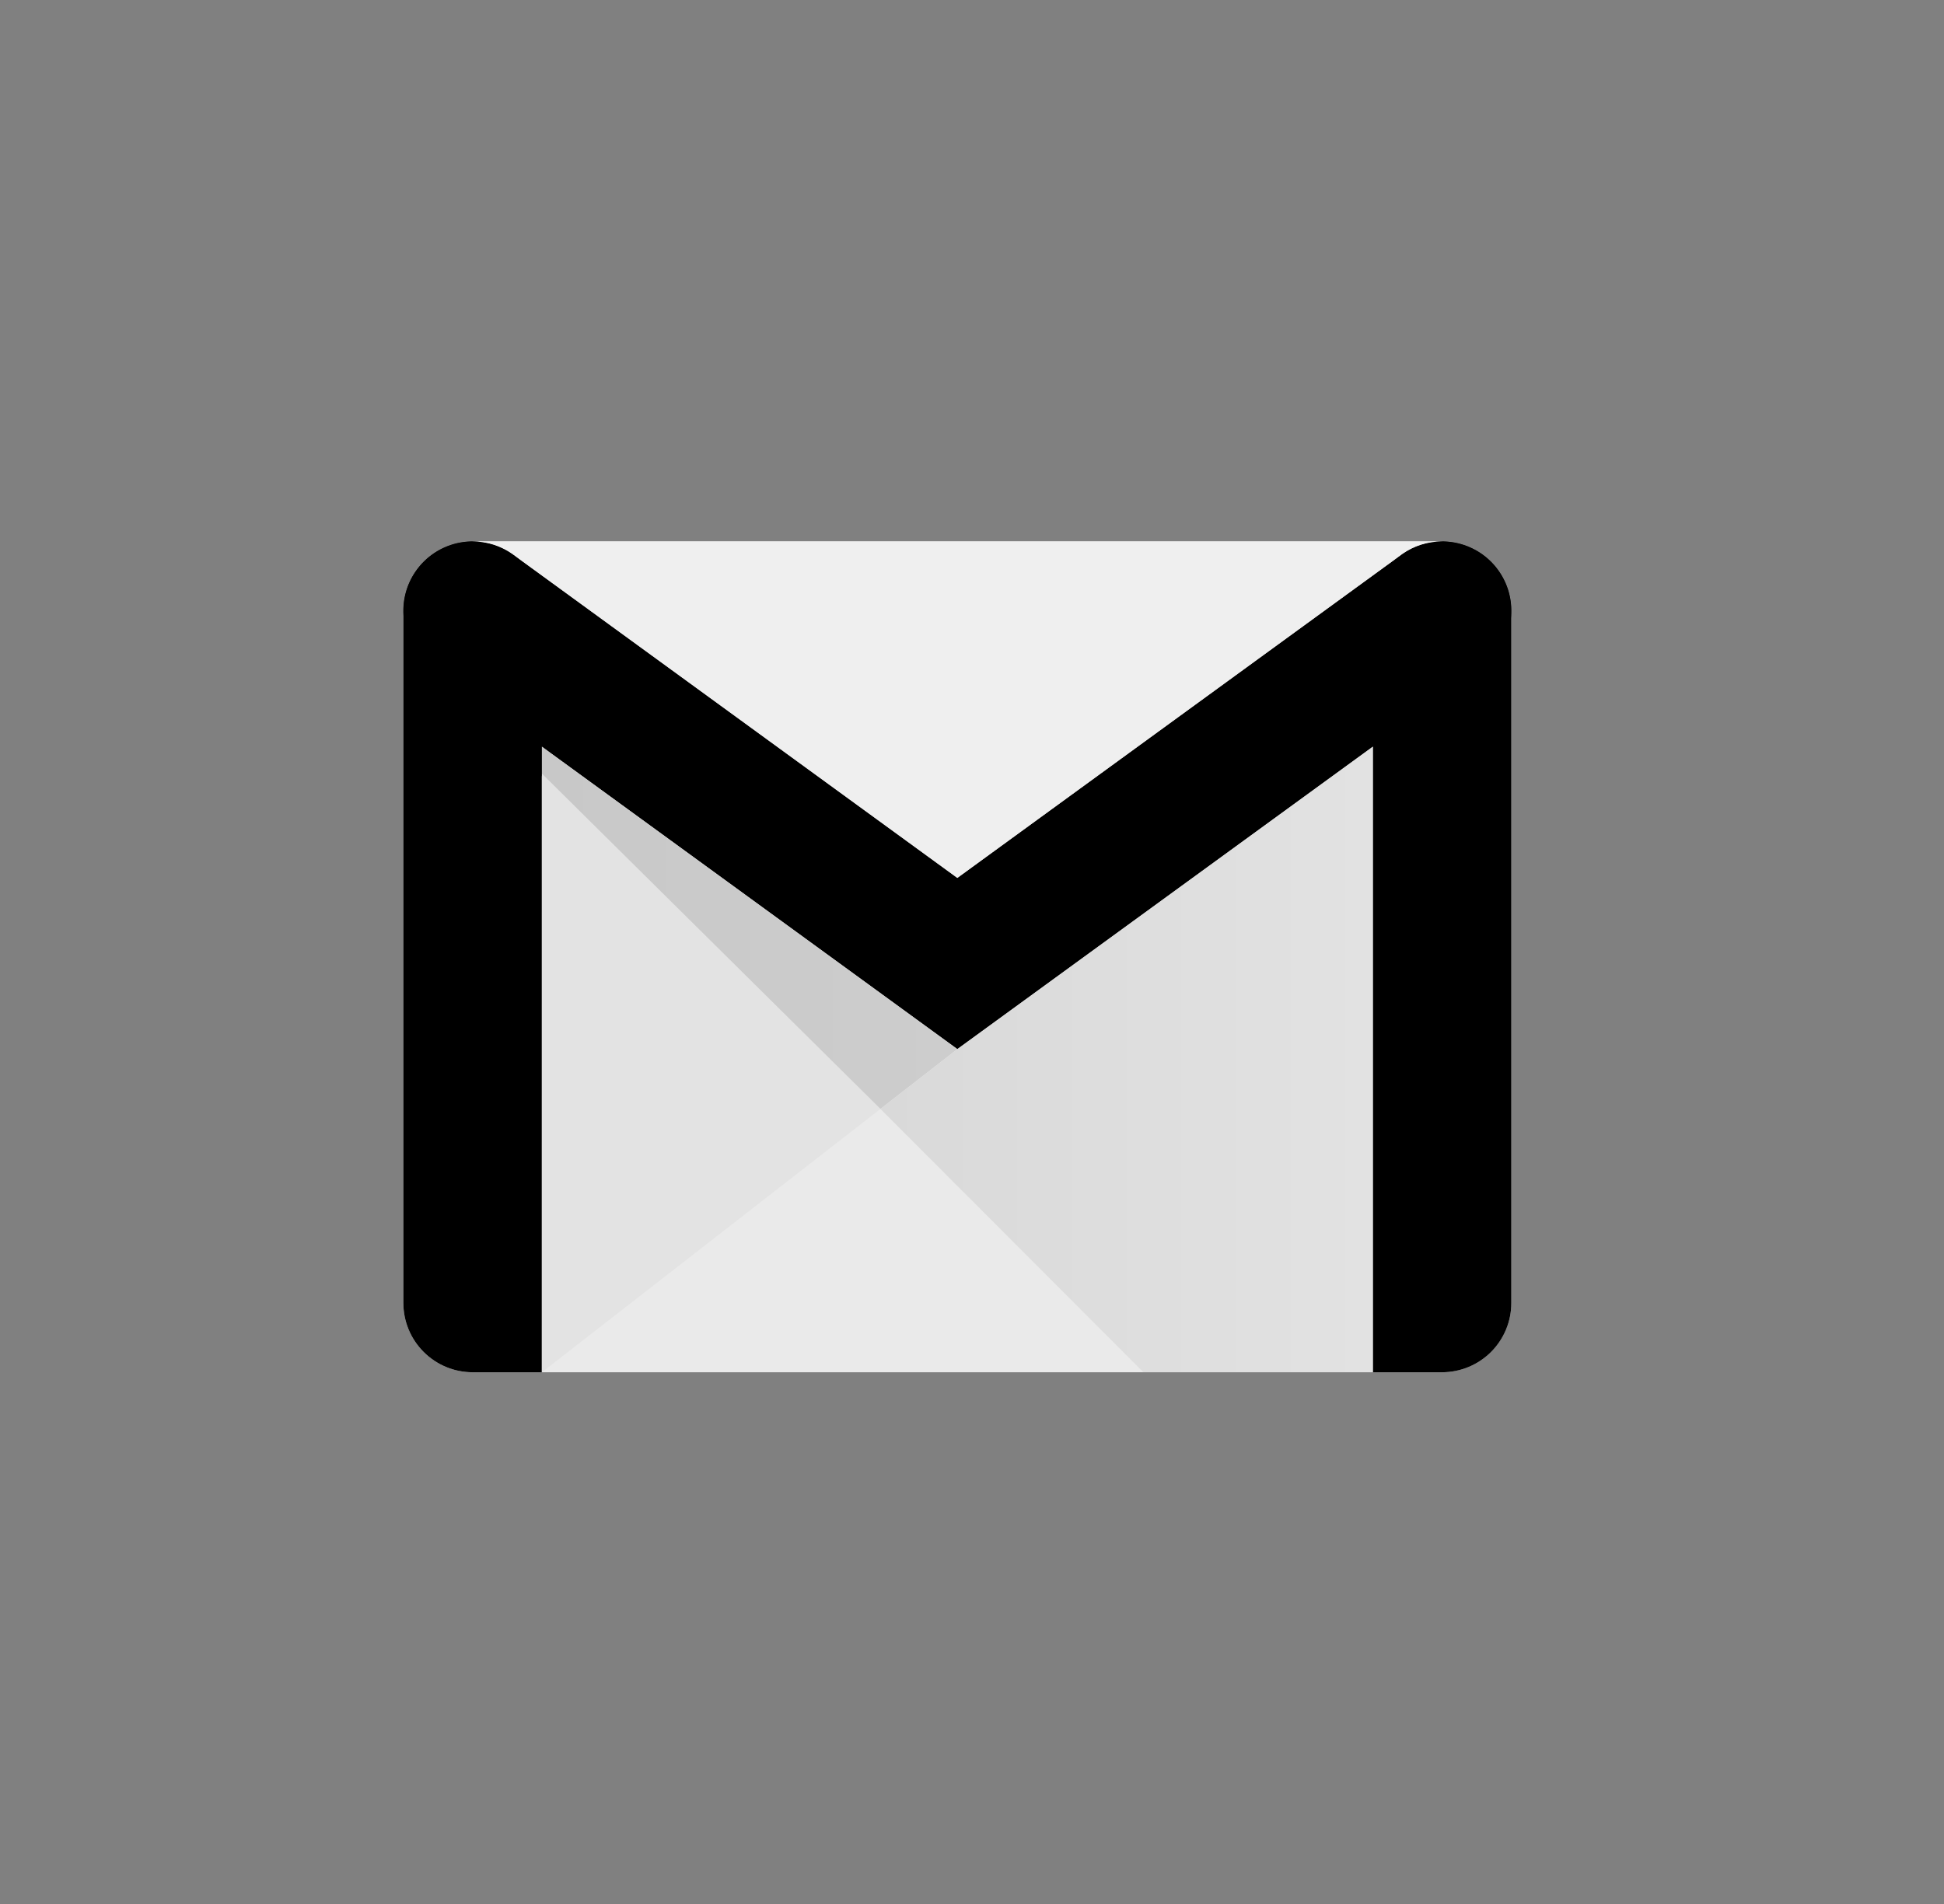 <svg width="49" height="48" viewBox="0 0 49 48" fill="none" xmlns="http://www.w3.org/2000/svg">
<rect x="0" y="0" width="49" height="48" fill="#808080" stroke="none"/>
<g clip-path="url(#clip0_1304_15578)">
<path d="M36.348 34.595H11.913C11.45 34.595 11.006 34.411 10.679 34.083C10.351 33.756 10.167 33.312 10.167 32.849V15.395C10.167 14.932 10.351 14.488 10.679 14.161C11.006 13.834 11.45 13.65 11.913 13.65H36.348C36.811 13.65 37.255 13.834 37.582 14.161C37.91 14.488 38.094 14.932 38.094 15.395V32.849C38.094 33.312 37.91 33.756 37.582 34.083C37.255 34.411 36.811 34.595 36.348 34.595Z" fill="#EAEAEA"/>
<path d="M13.658 34.595H11.913C11.45 34.595 11.006 34.411 10.679 34.083C10.351 33.756 10.167 33.312 10.167 32.849V15.395C10.167 15.166 10.213 14.939 10.3 14.727C10.388 14.516 10.517 14.323 10.679 14.161C10.841 13.999 11.033 13.87 11.245 13.783C11.457 13.695 11.684 13.65 11.913 13.65C12.142 13.65 12.369 13.695 12.581 13.783C12.792 13.87 12.985 13.999 13.147 14.161C13.309 14.323 13.438 14.516 13.525 14.727C13.613 14.939 13.658 15.166 13.658 15.395V34.595Z" fill="black"/>
<path d="M34.603 34.595H36.348C36.811 34.595 37.255 34.411 37.583 34.083C37.91 33.756 38.094 33.312 38.094 32.849V15.395C38.094 14.932 37.91 14.488 37.583 14.161C37.255 13.834 36.811 13.65 36.348 13.65C35.885 13.65 35.441 13.834 35.114 14.161C34.787 14.488 34.603 14.932 34.603 15.395V34.595Z" fill="black"/>
<path d="M37.348 16.826C37.536 16.695 37.696 16.528 37.819 16.335C37.943 16.142 38.027 15.926 38.067 15.7C38.107 15.475 38.102 15.243 38.053 15.019C38.004 14.796 37.911 14.584 37.779 14.396C37.648 14.208 37.481 14.047 37.288 13.924C37.095 13.801 36.879 13.716 36.653 13.676C36.428 13.636 36.196 13.641 35.972 13.69C35.749 13.74 35.537 13.833 35.349 13.964L24.132 22.131L24.13 22.131L24.129 22.131L12.912 13.964C12.533 13.699 12.063 13.595 11.607 13.676C11.152 13.757 10.747 14.016 10.482 14.396C10.216 14.775 10.113 15.245 10.194 15.7C10.275 16.156 10.534 16.561 10.913 16.826L10.867 16.792L24.13 26.449M37.395 16.792L24.13 26.449L37.395 16.792Z" fill="black"/>
<path d="M36.348 13.65C35.976 13.65 35.631 13.766 35.349 13.964L24.132 22.131L24.131 22.131L24.129 22.131L12.912 13.964C12.619 13.759 12.27 13.649 11.913 13.65H36.348Z" fill="#EFEFEF"/>
<path d="M13.659 19.577L10.717 16.663L10.716 16.665C10.778 16.724 10.843 16.777 10.913 16.826L10.867 16.792L13.659 18.825L13.659 19.598" fill="black"/>
<path d="M22.192 27.957L13.658 34.594L13.659 19.504L22.19 27.954" fill="#E3E3E3"/>
<path d="M22.192 27.956L24.131 26.449L13.659 18.825V19.504L22.19 27.954L22.192 27.956Z" fill="url(#paint0_linear_1304_15578)"/>
<path d="M28.82 34.594H34.603V18.825L24.131 26.449L22.19 27.954L28.82 34.594Z" fill="url(#paint1_linear_1304_15578)"/>
</g>
<defs>
<linearGradient id="paint0_linear_1304_15578" x1="13.659" y1="23.391" x2="24.131" y2="23.391" gradientUnits="userSpaceOnUse">
<stop stop-color="#C8C8C8"/>
<stop offset="1" stop-color="#CDCDCD"/>
</linearGradient>
<linearGradient id="paint1_linear_1304_15578" x1="22.19" y1="26.709" x2="34.603" y2="26.709" gradientUnits="userSpaceOnUse">
<stop stop-color="#D9D9D9"/>
<stop offset="1" stop-color="#E2E2E2"/>
</linearGradient>
<clipPath id="clip0_1304_15578">
<rect width="38" height="21.189" fill="white" transform="translate(5.05 13.406)"/>
</clipPath>
</defs>
</svg>
